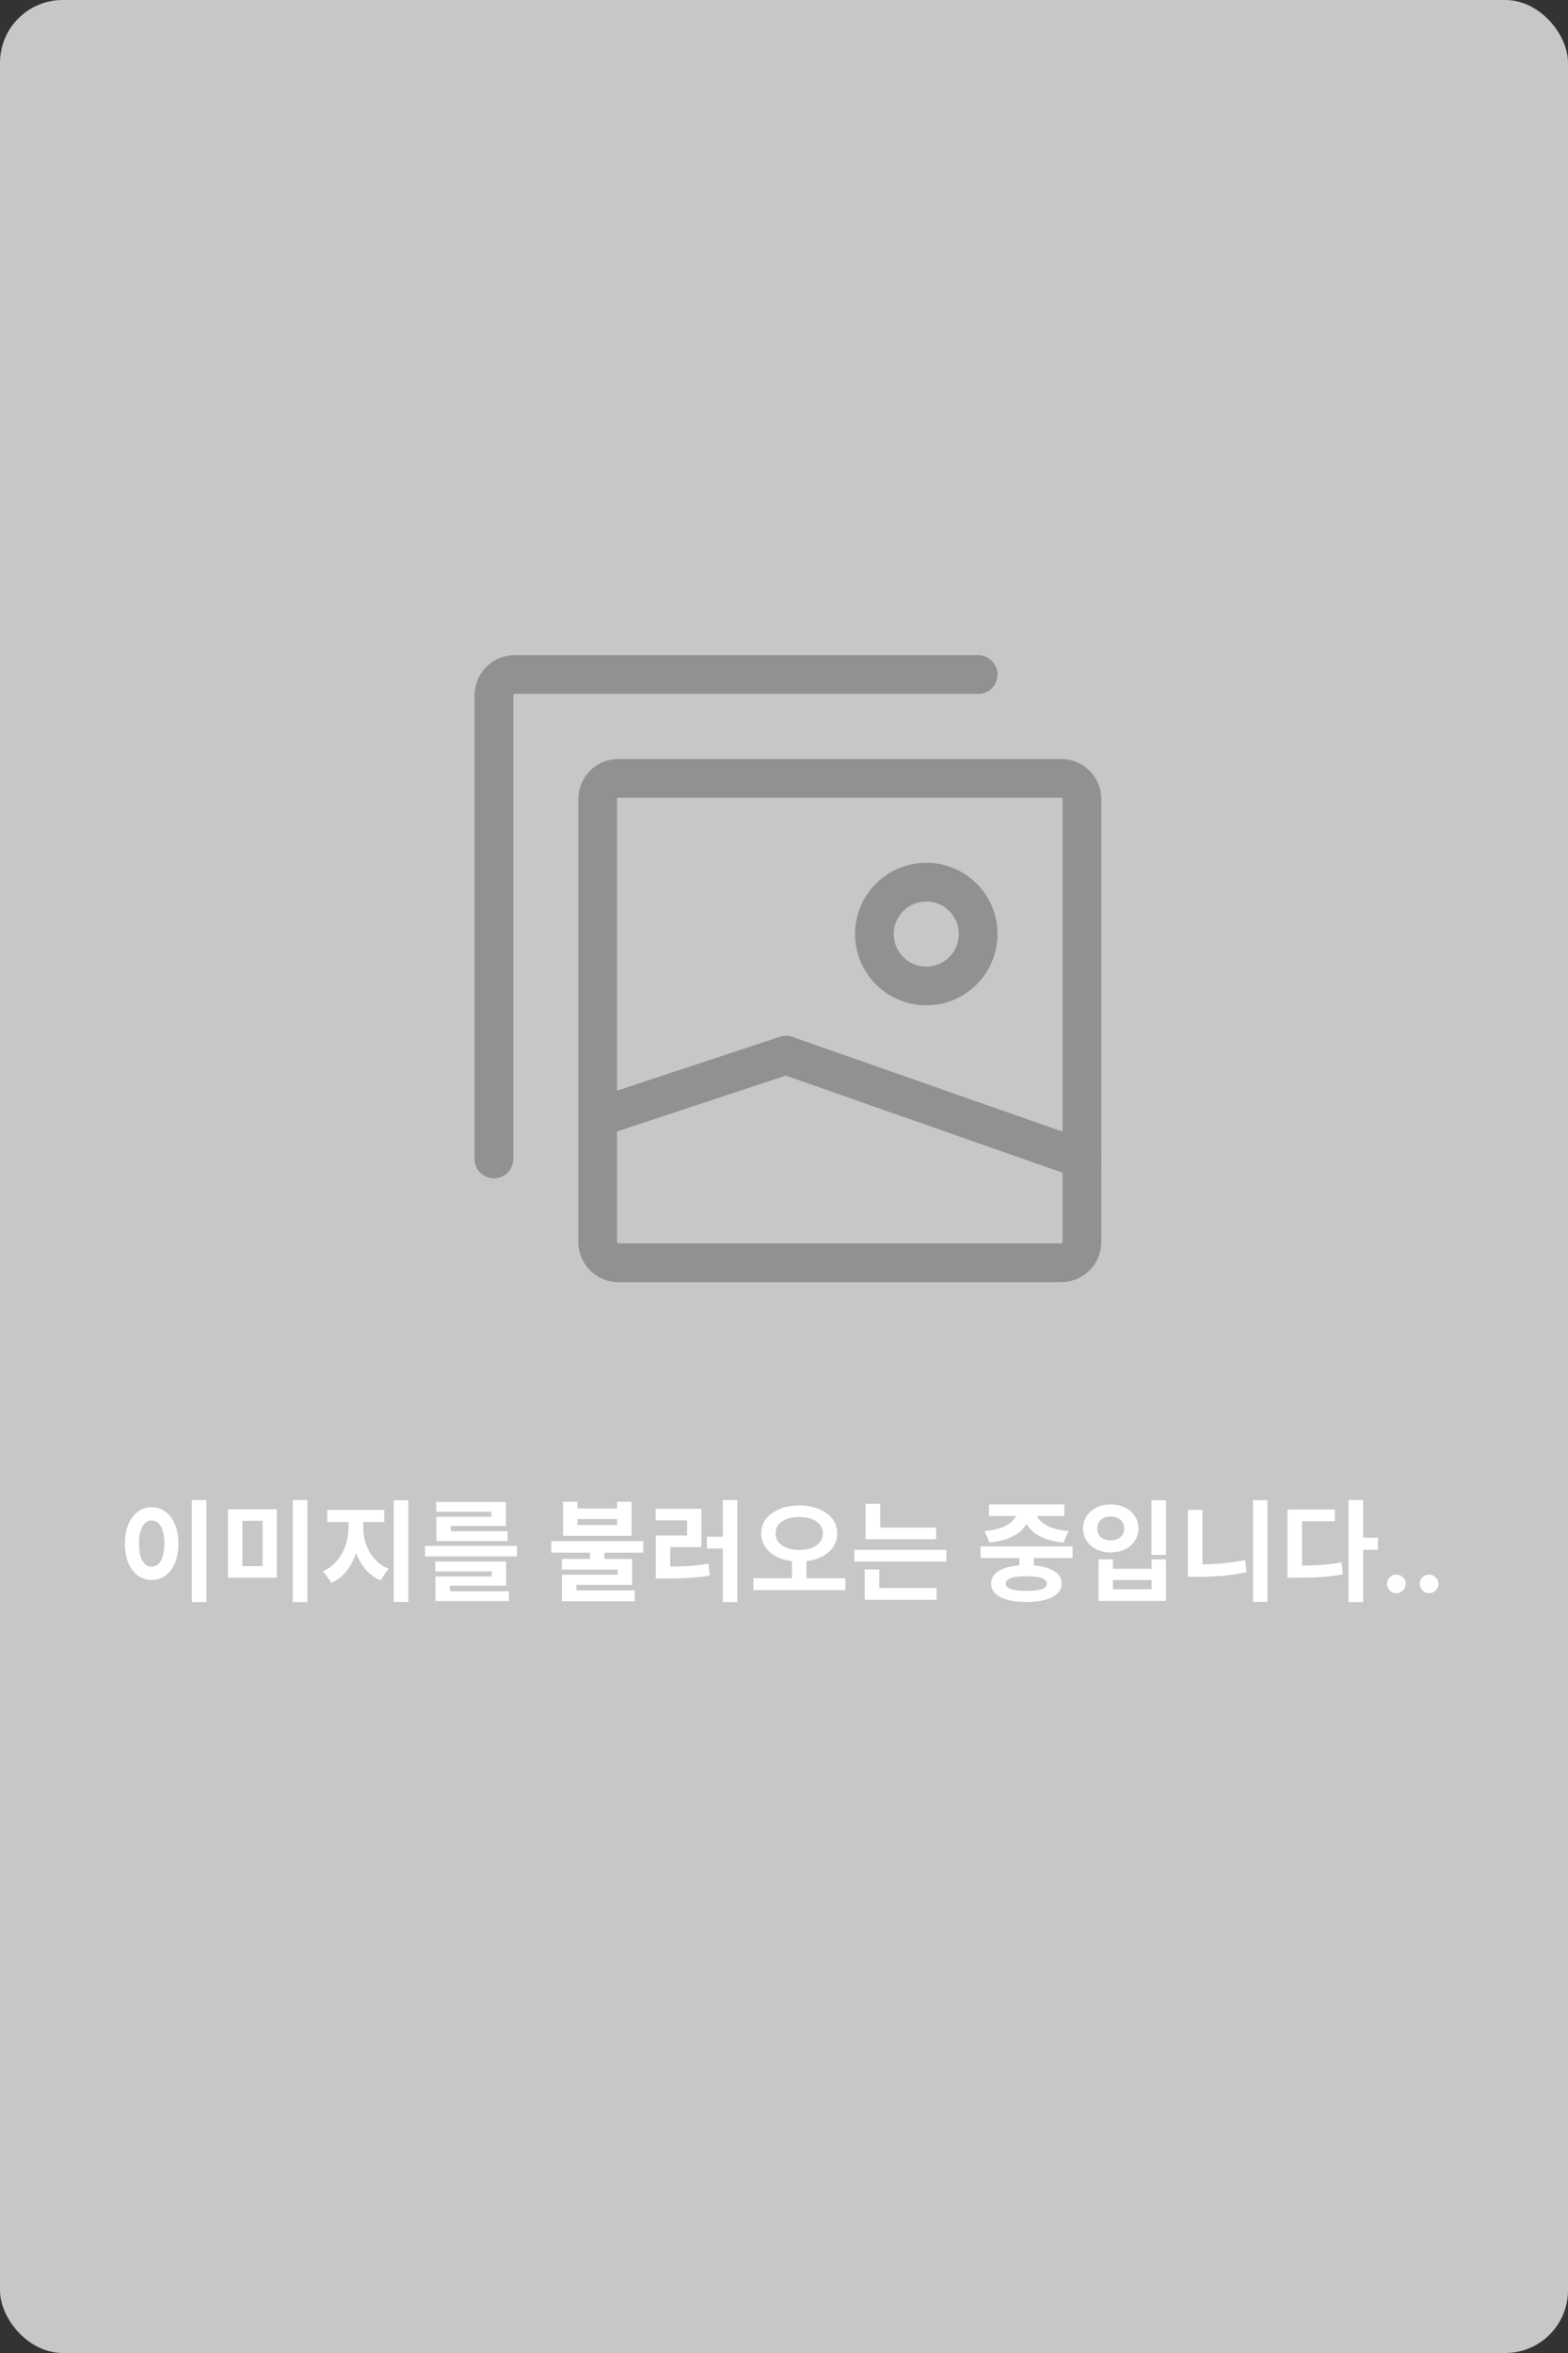 <svg width="200" height="300" viewBox="0 0 200 300" fill="none" xmlns="http://www.w3.org/2000/svg">
<rect x="0" y="0" width="200" height="300" fill="#333333" stroke="none"/>
<rect width="200" height="300" rx="8" fill="#C7C7C7"/>
<path d="M137.999 101.882V158.353C137.999 159.815 136.814 161 135.352 161H78.881C77.419 161 76.234 159.815 76.234 158.353V101.882C76.234 100.42 77.419 99.235 78.881 99.235H135.352C136.814 99.235 137.999 100.42 137.999 101.882Z" stroke="#919191" stroke-width="4.938" stroke-linecap="round" stroke-linejoin="round"/>
<path d="M124.765 86H65.647C64.185 86 63 87.185 63 88.647V147.765" stroke="#919191" stroke-width="4.938" stroke-linecap="round" stroke-linejoin="round"/>
<path d="M76.234 142.471L100.254 134.529L137.999 147.765" stroke="#919191" stroke-width="4.938" stroke-linecap="round" stroke-linejoin="round"/>
<path d="M118.147 125.706C114.492 125.706 111.529 122.743 111.529 119.088C111.529 115.434 114.492 112.471 118.147 112.471C121.802 112.471 124.765 115.434 124.765 119.088C124.765 122.743 121.802 125.706 118.147 125.706Z" stroke="#919191" stroke-width="4.938" stroke-linecap="round" stroke-linejoin="round"/>
<path d="M24.464 191.254H26.326V204.26H24.464V191.254ZM19.34 192.164C20.003 192.164 20.591 192.355 21.104 192.738C21.617 193.111 22.019 193.648 22.308 194.348C22.607 195.039 22.756 195.855 22.756 196.798C22.756 197.75 22.607 198.576 22.308 199.276C22.019 199.967 21.617 200.503 21.104 200.886C20.591 201.259 20.003 201.446 19.34 201.446C18.687 201.446 18.103 201.259 17.59 200.886C17.077 200.503 16.671 199.967 16.372 199.276C16.083 198.576 15.938 197.75 15.938 196.798C15.938 195.855 16.083 195.039 16.372 194.348C16.671 193.648 17.077 193.111 17.59 192.738C18.103 192.355 18.687 192.164 19.34 192.164ZM19.34 193.858C19.023 193.858 18.743 193.97 18.5 194.194C18.257 194.418 18.066 194.749 17.926 195.188C17.795 195.617 17.73 196.154 17.73 196.798C17.73 197.433 17.795 197.974 17.926 198.422C18.066 198.861 18.257 199.192 18.5 199.416C18.743 199.64 19.023 199.752 19.34 199.752C19.667 199.752 19.951 199.64 20.194 199.416C20.437 199.192 20.623 198.861 20.754 198.422C20.894 197.974 20.964 197.433 20.964 196.798C20.964 196.154 20.894 195.617 20.754 195.188C20.623 194.749 20.437 194.418 20.194 194.194C19.951 193.97 19.667 193.858 19.34 193.858ZM29.083 192.43H35.313V201.152H29.083V192.43ZM33.493 193.9H30.917V199.682H33.493V193.9ZM37.343 191.254H39.205V204.26H37.343V191.254ZM44.454 193.326H45.938V194.782C45.938 195.529 45.858 196.261 45.7 196.98C45.55 197.699 45.322 198.375 45.014 199.01C44.715 199.635 44.337 200.191 43.88 200.676C43.422 201.152 42.891 201.53 42.284 201.81L41.22 200.34C41.761 200.088 42.233 199.761 42.634 199.36C43.044 198.959 43.38 198.511 43.642 198.016C43.913 197.512 44.113 196.985 44.244 196.434C44.384 195.874 44.454 195.323 44.454 194.782V193.326ZM44.86 193.326H46.33V194.782C46.33 195.295 46.395 195.818 46.526 196.35C46.666 196.873 46.867 197.372 47.128 197.848C47.389 198.315 47.721 198.735 48.122 199.108C48.523 199.481 48.999 199.78 49.55 200.004L48.528 201.488C47.912 201.217 47.375 200.853 46.918 200.396C46.461 199.939 46.078 199.411 45.77 198.814C45.462 198.217 45.233 197.577 45.084 196.896C44.934 196.205 44.86 195.501 44.86 194.782V193.326ZM41.738 192.514H49.018V194.054H41.738V192.514ZM50.222 191.282H52.084V204.246H50.222V191.282ZM54.211 197.092H65.943V198.436H54.211V197.092ZM55.527 199.094H64.557V202.174H57.389V203.28H55.541V200.998H62.723V200.354H55.527V199.094ZM55.541 202.874H64.921V204.134H55.541V202.874ZM55.639 191.492H64.515V194.558H57.501V195.608H55.667V193.382H62.681V192.752H55.639V191.492ZM55.667 195.23H64.753V196.49H55.667V195.23ZM75.244 197.54H77.092V199.346H75.244V197.54ZM71.814 191.464H73.648V192.318H78.716V191.464H80.564V195.818H71.814V191.464ZM73.648 193.676V194.432H78.716V193.676H73.648ZM70.316 196.49H82.048V197.96H70.316V196.49ZM71.66 198.758H80.62V202.062H73.522V203.238H71.674V200.774H78.786V200.116H71.66V198.758ZM71.674 202.762H80.97V204.162H71.674V202.762ZM92.197 191.254H94.045V204.26H92.197V191.254ZM90.167 195.93H92.575V197.428H90.167V195.93ZM83.643 199.738H84.707C85.416 199.738 86.079 199.729 86.695 199.71C87.32 199.691 87.931 199.659 88.529 199.612C89.126 199.556 89.737 199.477 90.363 199.374L90.531 200.886C89.887 200.989 89.257 201.068 88.641 201.124C88.025 201.18 87.395 201.217 86.751 201.236C86.116 201.255 85.435 201.264 84.707 201.264H83.643V199.738ZM83.629 192.36H89.467V197.246H85.491V200.186H83.643V195.776H87.633V193.844H83.629V192.36ZM101.016 198.562H102.864V201.516H101.016V198.562ZM101.94 191.94C102.864 191.94 103.69 192.089 104.418 192.388C105.155 192.677 105.734 193.088 106.154 193.62C106.574 194.152 106.784 194.782 106.784 195.51C106.784 196.229 106.574 196.859 106.154 197.4C105.734 197.941 105.155 198.361 104.418 198.66C103.69 198.949 102.864 199.094 101.94 199.094C101.025 199.094 100.199 198.949 99.462 198.66C98.734 198.361 98.155 197.941 97.726 197.4C97.306 196.859 97.096 196.229 97.096 195.51C97.096 194.782 97.306 194.152 97.726 193.62C98.155 193.088 98.734 192.677 99.462 192.388C100.199 192.089 101.025 191.94 101.94 191.94ZM101.94 193.41C101.352 193.41 100.829 193.494 100.372 193.662C99.924 193.83 99.569 194.068 99.308 194.376C99.056 194.684 98.93 195.062 98.93 195.51C98.93 195.949 99.056 196.327 99.308 196.644C99.569 196.952 99.924 197.19 100.372 197.358C100.829 197.526 101.352 197.61 101.94 197.61C102.537 197.61 103.06 197.526 103.508 197.358C103.965 197.19 104.32 196.952 104.572 196.644C104.824 196.327 104.95 195.949 104.95 195.51C104.95 195.062 104.824 194.684 104.572 194.376C104.32 194.068 103.965 193.83 103.508 193.662C103.06 193.494 102.537 193.41 101.94 193.41ZM96.088 201.222H107.834V202.734H96.088V201.222ZM110.409 194.768H119.397V196.252H110.409V194.768ZM108.967 197.596H120.699V199.08H108.967V197.596ZM110.409 191.73H112.271V195.51H110.409V191.73ZM110.297 202.468H119.467V203.966H110.297V202.468ZM110.297 200.102H112.159V202.874H110.297V200.102ZM130.014 197.792H131.862V200.074H130.014V197.792ZM125.072 197.162H136.804V198.646H125.072V197.162ZM130.91 199.556C132.31 199.556 133.411 199.761 134.214 200.172C135.016 200.573 135.418 201.152 135.418 201.908C135.418 202.645 135.016 203.219 134.214 203.63C133.411 204.041 132.31 204.246 130.91 204.246C129.51 204.246 128.408 204.041 127.606 203.63C126.812 203.219 126.416 202.645 126.416 201.908C126.416 201.152 126.812 200.573 127.606 200.172C128.408 199.761 129.51 199.556 130.91 199.556ZM130.91 200.97C130.331 200.97 129.846 201.003 129.454 201.068C129.071 201.133 128.782 201.236 128.586 201.376C128.39 201.507 128.292 201.684 128.292 201.908C128.292 202.113 128.39 202.286 128.586 202.426C128.782 202.566 129.071 202.669 129.454 202.734C129.846 202.799 130.331 202.832 130.91 202.832C131.488 202.832 131.969 202.799 132.352 202.734C132.744 202.669 133.038 202.566 133.234 202.426C133.43 202.286 133.528 202.113 133.528 201.908C133.528 201.684 133.43 201.507 133.234 201.376C133.038 201.236 132.744 201.133 132.352 201.068C131.969 201.003 131.488 200.97 130.91 200.97ZM129.664 192.5H131.316V192.808C131.316 193.2 131.246 193.573 131.106 193.928C130.966 194.283 130.756 194.614 130.476 194.922C130.205 195.221 129.864 195.491 129.454 195.734C129.043 195.977 128.567 196.177 128.026 196.336C127.484 196.495 126.882 196.607 126.22 196.672L125.576 195.202C126.145 195.155 126.649 195.076 127.088 194.964C127.536 194.852 127.918 194.717 128.236 194.558C128.562 194.39 128.828 194.213 129.034 194.026C129.248 193.83 129.407 193.629 129.51 193.424C129.612 193.219 129.664 193.013 129.664 192.808V192.5ZM130.574 192.5H132.212V192.808C132.212 193.013 132.263 193.223 132.366 193.438C132.468 193.643 132.622 193.839 132.828 194.026C133.042 194.213 133.308 194.39 133.626 194.558C133.952 194.717 134.335 194.852 134.774 194.964C135.222 195.076 135.73 195.155 136.3 195.202L135.656 196.672C134.993 196.607 134.391 196.495 133.85 196.336C133.308 196.177 132.832 195.981 132.422 195.748C132.02 195.505 131.68 195.235 131.4 194.936C131.129 194.628 130.924 194.297 130.784 193.942C130.644 193.578 130.574 193.2 130.574 192.808V192.5ZM126.15 191.814H135.754V193.284H126.15V191.814ZM146.869 191.282H148.731V198.24H146.869V191.282ZM140.121 198.814H141.955V200.018H146.883V198.814H148.731V204.106H140.121V198.814ZM141.955 201.446V202.622H146.883V201.446H141.955ZM141.675 191.814C142.347 191.814 142.949 191.945 143.481 192.206C144.013 192.467 144.433 192.827 144.741 193.284C145.049 193.741 145.203 194.269 145.203 194.866C145.203 195.463 145.049 195.995 144.741 196.462C144.433 196.919 144.013 197.279 143.481 197.54C142.949 197.801 142.347 197.932 141.675 197.932C141.003 197.932 140.401 197.801 139.869 197.54C139.337 197.279 138.917 196.919 138.609 196.462C138.301 195.995 138.147 195.463 138.147 194.866C138.147 194.269 138.301 193.741 138.609 193.284C138.917 192.827 139.337 192.467 139.869 192.206C140.401 191.945 141.003 191.814 141.675 191.814ZM141.675 193.34C141.348 193.34 141.054 193.401 140.793 193.522C140.531 193.643 140.326 193.821 140.177 194.054C140.037 194.278 139.967 194.549 139.967 194.866C139.967 195.193 140.037 195.473 140.177 195.706C140.326 195.93 140.531 196.103 140.793 196.224C141.054 196.336 141.348 196.392 141.675 196.392C142.001 196.392 142.291 196.336 142.543 196.224C142.804 196.103 143.009 195.93 143.159 195.706C143.308 195.473 143.383 195.193 143.383 194.866C143.383 194.549 143.308 194.278 143.159 194.054C143.009 193.821 142.804 193.643 142.543 193.522C142.291 193.401 142.001 193.34 141.675 193.34ZM159.818 191.268H161.666V204.232H159.818V191.268ZM151.516 192.5H153.378V200.564H151.516V192.5ZM151.516 199.458H152.664C153.616 199.458 154.61 199.421 155.646 199.346C156.682 199.262 157.736 199.113 158.81 198.898L159.006 200.452C157.904 200.685 156.817 200.844 155.744 200.928C154.68 201.003 153.653 201.04 152.664 201.04H151.516V199.458ZM171.996 191.254H173.872V204.26H171.996V191.254ZM173.466 196.056H175.748V197.596H173.466V196.056ZM164.212 199.612H165.304C166.042 199.612 166.732 199.603 167.376 199.584C168.02 199.556 168.646 199.514 169.252 199.458C169.859 199.393 170.48 199.304 171.114 199.192L171.296 200.732C170.643 200.844 169.999 200.933 169.364 200.998C168.739 201.063 168.095 201.105 167.432 201.124C166.77 201.143 166.06 201.152 165.304 201.152H164.212V199.612ZM164.212 192.458H170.26V193.956H166.074V200.34H164.212V192.458ZM178.11 203.129C177.782 203.129 177.501 203.013 177.265 202.781C177.033 202.546 176.917 202.264 176.917 201.936C176.917 201.611 177.033 201.333 177.265 201.101C177.501 200.869 177.782 200.753 178.11 200.753C178.429 200.753 178.707 200.869 178.946 201.101C179.184 201.333 179.304 201.611 179.304 201.936C179.304 202.155 179.247 202.355 179.135 202.538C179.025 202.717 178.881 202.861 178.702 202.97C178.523 203.076 178.326 203.129 178.11 203.129ZM182.28 203.129C181.952 203.129 181.671 203.013 181.435 202.781C181.203 202.546 181.087 202.264 181.087 201.936C181.087 201.611 181.203 201.333 181.435 201.101C181.671 200.869 181.952 200.753 182.28 200.753C182.599 200.753 182.877 200.869 183.116 201.101C183.354 201.333 183.474 201.611 183.474 201.936C183.474 202.155 183.417 202.355 183.305 202.538C183.195 202.717 183.051 202.861 182.872 202.97C182.693 203.076 182.496 203.129 182.28 203.129Z" fill="white"/>
</svg>
